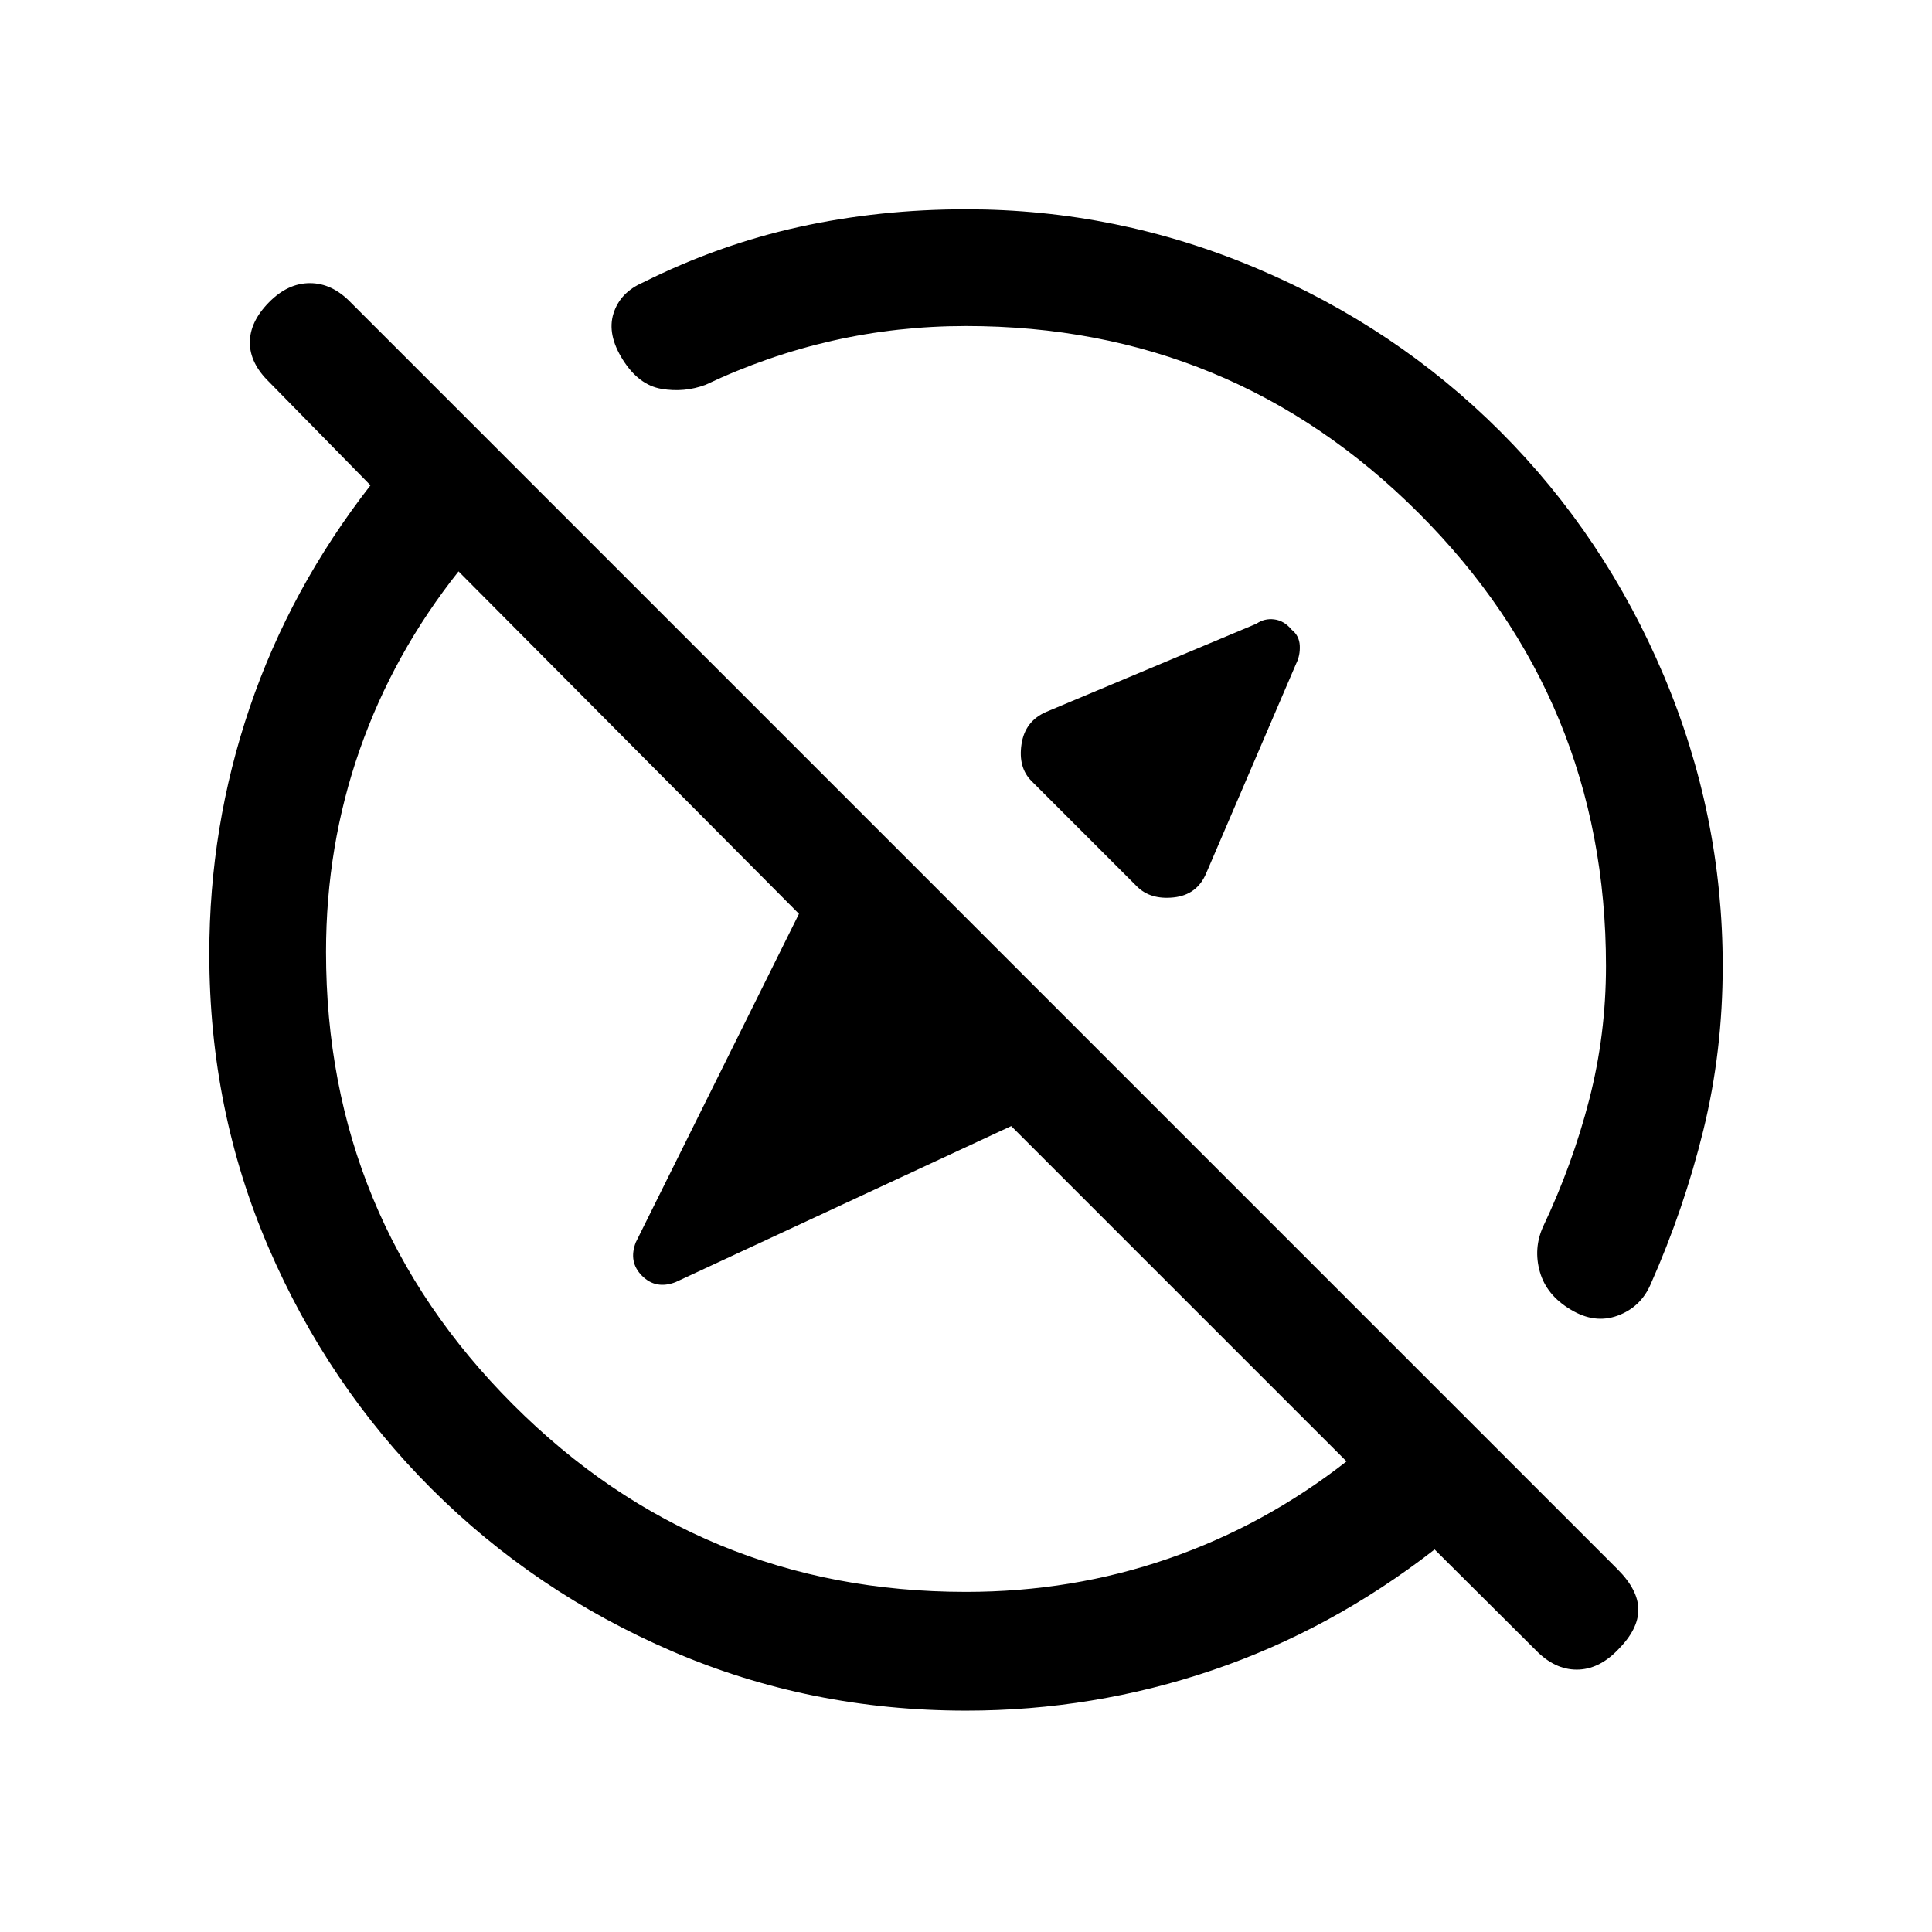 <svg xmlns="http://www.w3.org/2000/svg" height="20" viewBox="0 -960 960 960" width="20"><path d="M641.85-647.08q3.77 3 4 7.89.23 4.88-1.77 8.88L599.32-526q-4.55 10.69-16.13 11.92-11.57 1.23-18.27-5.46l-52.38-52.38q-6.69-6.7-4.96-18.27 1.73-11.58 12.42-16.13l104.31-43.76q4-2.77 8.88-2.15 4.89.61 8.66 5.15ZM480-169q52.71 0 100.58-16.54 47.88-16.54 88.5-48.31L502.46-400.46l-166.77 77.54q-9.77 3.77-16.65-3.12-6.89-6.88-3.12-16.65L397-505.92 227.85-676.08q-32.27 40.62-49.06 88.5Q162-539.71 162-487q0 132 93 225t225 93Zm0 59q-77.55 0-145.9-29.44-68.34-29.45-119.78-80.88-51.43-51.44-80.88-119.78Q104-408.45 104-486q0-63.34 20.08-122.42 20.07-59.09 60-110.43l-50.31-51.3q-9.62-9.35-9.62-19.64 0-10.29 9.41-19.9 9.4-9.62 20.43-9.62 11.04 0 20.32 9.62l629.38 629.38q10.39 10.39 10.39 20.16t-10.21 19.98q-9.46 9.79-20.41 9.79-10.96 0-20.31-9.62l-50.3-50.08q-51.34 39.93-110.43 60Q543.34-110 480-110Zm82-458ZM416.92-422.92Zm-97.46-396.7q37.7-18.84 77.59-27.61T480-856q75.08 0 144.39 29.31 69.3 29.31 121.15 81.15 51.84 51.85 81.15 121.15Q856-555.08 856-480q0 42.45-9.65 81.72-9.66 39.28-26.2 76.51-4.92 11.31-16.34 15.5-11.41 4.19-23.27-2.96-12.08-7.15-15.39-18.8-3.3-11.64 1.62-22.51 14.61-30.84 22.92-63.13Q798-445.95 798-480q0-132-93-225t-225-93q-34.05 0-66.33 7.31-32.29 7.31-63.13 21.92-10.54 3.92-21.85 2-11.31-1.92-19.23-14.5t-4.61-23q3.3-10.42 14.61-15.35Z"/></svg>